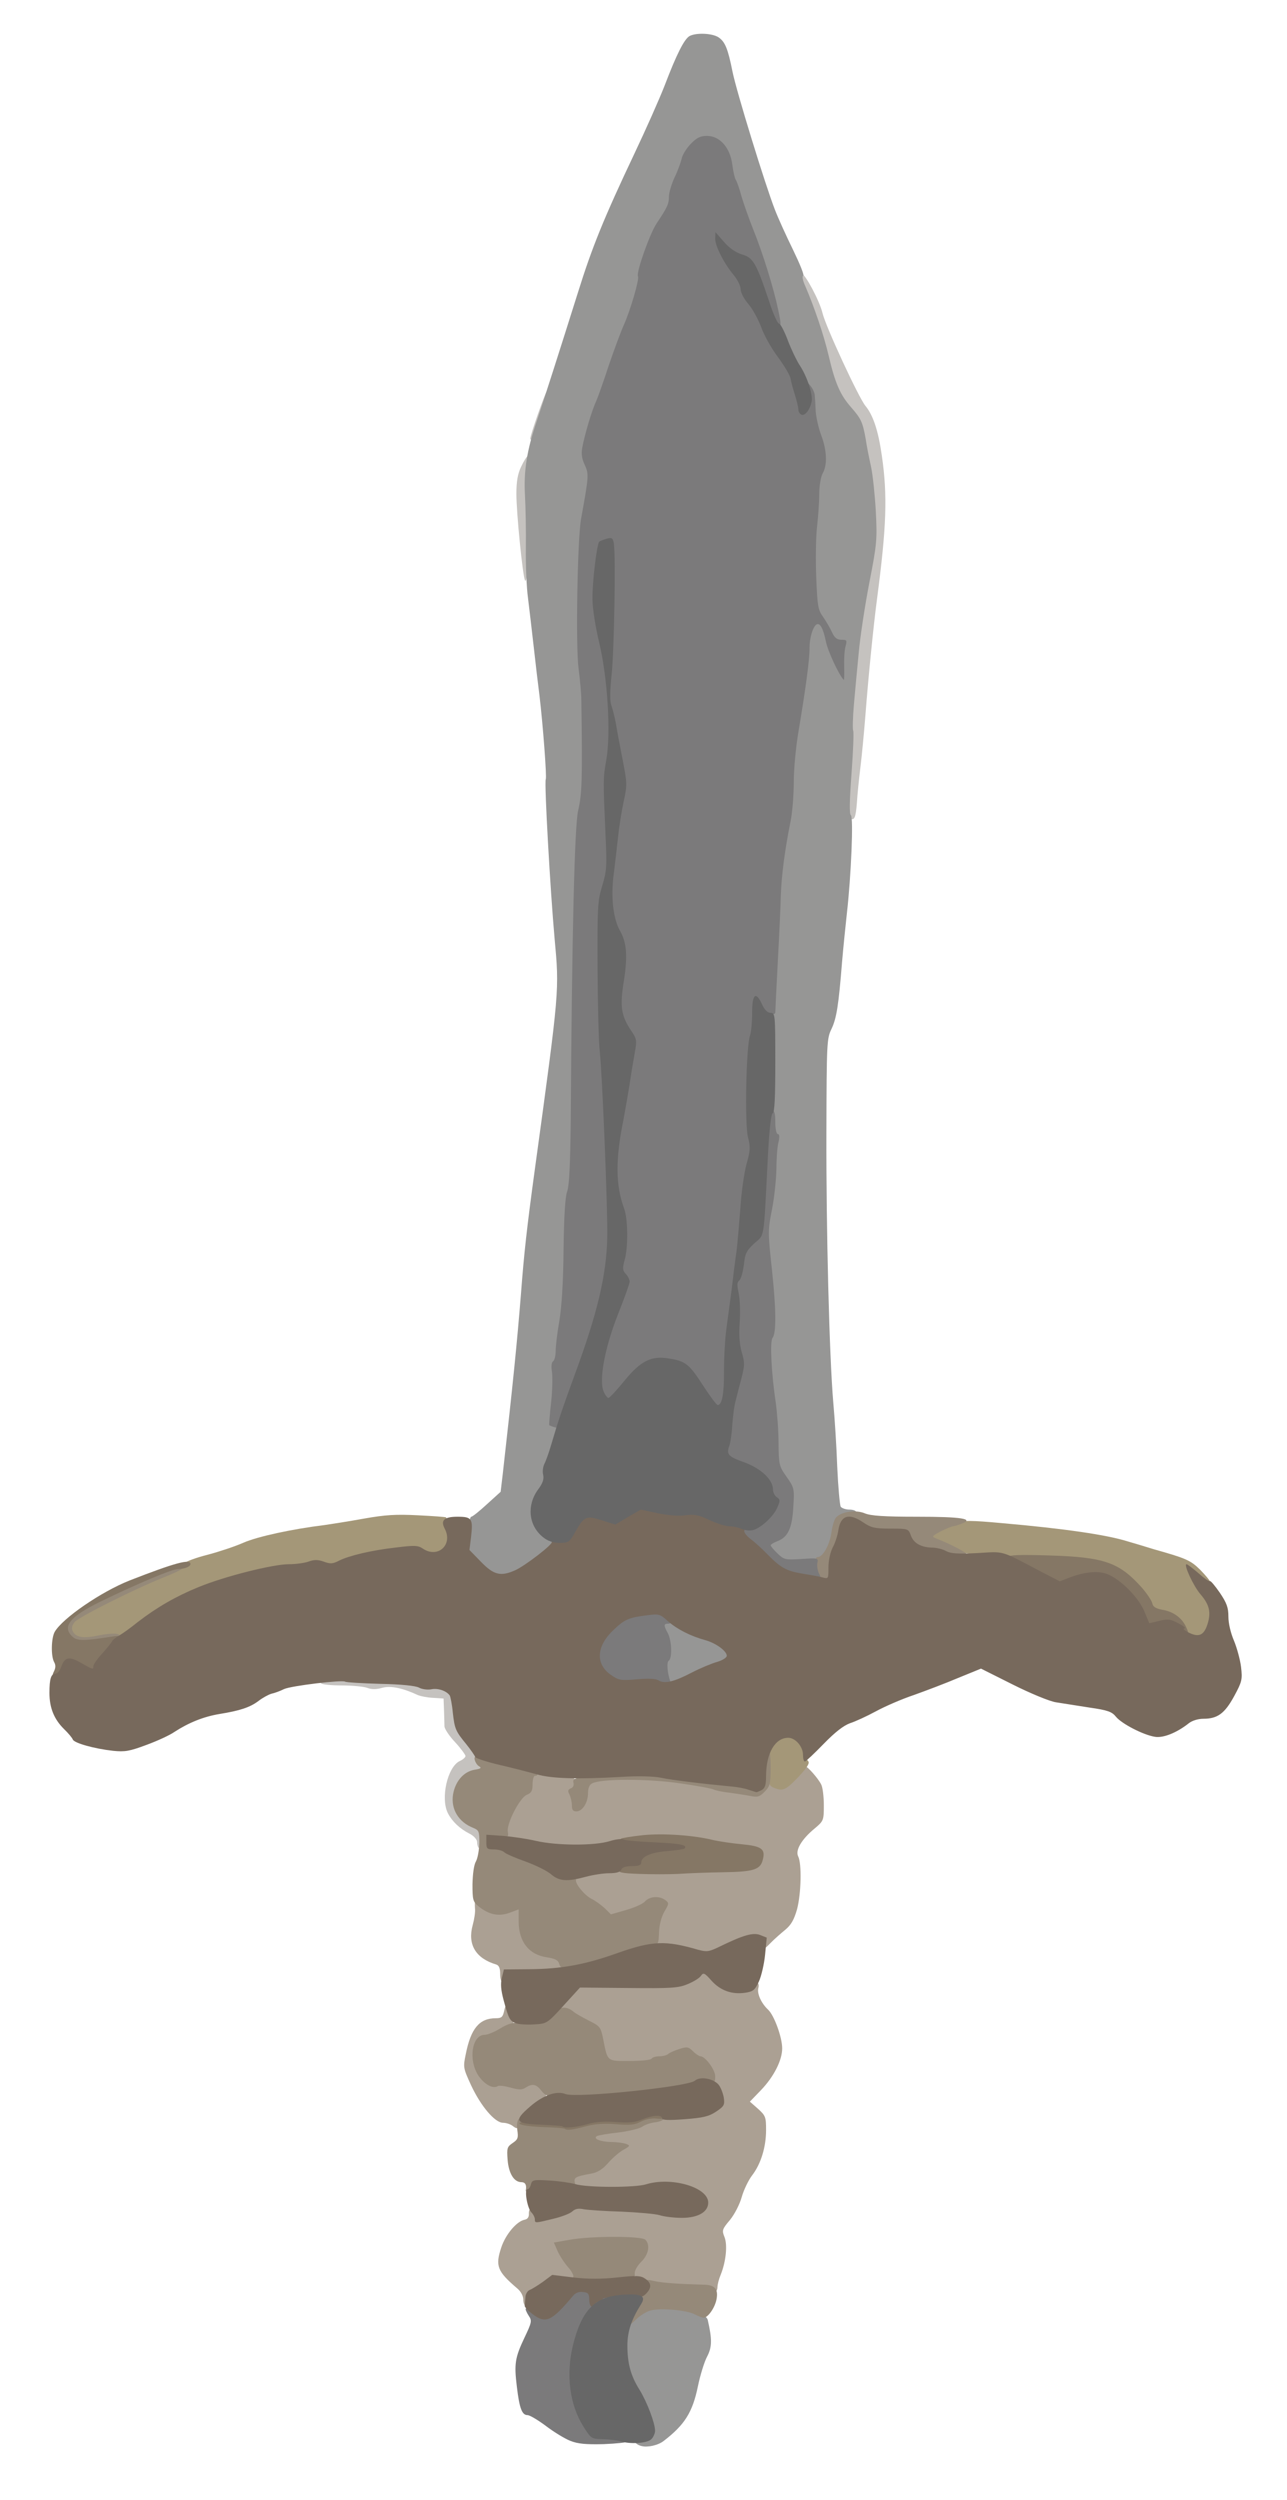 <svg width="17" height="33" viewBox="0 0 17 33" fill="none" xmlns="http://www.w3.org/2000/svg">
<g clip-path="url(#clip0_156_19)">
<path d="M6.323 24.391C6.311 24.382 6.302 24.347 6.302 24.316C6.302 24.282 6.259 24.234 6.204 24.206C6.073 24.14 5.972 24.043 5.917 23.936C5.816 23.739 5.911 23.322 6.073 23.246C6.116 23.227 6.149 23.196 6.149 23.18C6.149 23.165 6.088 23.08 6.012 22.998C5.935 22.917 5.874 22.823 5.871 22.791C5.871 22.76 5.868 22.666 5.865 22.578L5.859 22.421L5.722 22.412C5.645 22.409 5.557 22.39 5.523 22.377C5.322 22.283 5.16 22.248 5.047 22.28C4.971 22.302 4.906 22.302 4.851 22.28C4.809 22.264 4.656 22.248 4.516 22.248C4.375 22.248 4.253 22.236 4.241 22.22C4.219 22.18 4.479 22.142 4.583 22.17C4.629 22.18 4.809 22.189 4.983 22.189C5.16 22.189 5.364 22.205 5.444 22.223C5.52 22.239 5.633 22.255 5.691 22.252C5.816 22.248 5.954 22.299 5.975 22.355C5.984 22.377 6 22.477 6.012 22.581C6.039 22.797 6.048 22.823 6.195 22.998C6.253 23.074 6.302 23.162 6.302 23.193C6.302 23.227 6.323 23.262 6.348 23.271C6.43 23.306 6.396 23.375 6.29 23.397C6.158 23.422 6.061 23.525 6.027 23.679C5.987 23.855 6.088 24.021 6.28 24.096C6.354 24.125 6.363 24.147 6.363 24.272C6.363 24.416 6.357 24.429 6.323 24.391Z" fill="#C5C2BF"/>
<path d="M11.221 10.801C11.184 10.776 11.181 10.707 11.203 10.415C11.215 10.22 11.23 9.891 11.236 9.684C11.242 9.348 11.258 9.16 11.328 8.413C11.337 8.3 11.392 7.962 11.453 7.66C11.551 7.152 11.557 7.086 11.539 6.751C11.526 6.553 11.496 6.299 11.474 6.186C11.45 6.073 11.416 5.913 11.404 5.825C11.364 5.602 11.343 5.558 11.212 5.408C11.068 5.245 11.001 5.094 10.916 4.727C10.851 4.454 10.726 4.084 10.604 3.808C10.534 3.648 10.531 3.613 10.589 3.613C10.635 3.613 10.827 3.974 10.864 4.131C10.906 4.31 11.346 5.257 11.432 5.358C11.532 5.48 11.6 5.678 11.648 6.013C11.725 6.54 11.71 6.958 11.584 7.911C11.539 8.25 11.471 8.925 11.432 9.433C11.413 9.674 11.383 9.991 11.364 10.139C11.346 10.286 11.325 10.49 11.319 10.594C11.303 10.801 11.285 10.838 11.221 10.801V10.801Z" fill="#C5C2BF"/>
<path d="M6.934 7.66C6.903 7.588 6.821 6.772 6.821 6.518C6.821 6.355 6.839 6.255 6.882 6.164C6.958 6.001 7.022 5.951 6.989 6.079C6.949 6.233 6.943 6.634 6.98 6.785C7.016 6.939 6.974 7.748 6.934 7.66Z" fill="#C5C2BF"/>
<path d="M7.004 5.791C7.004 5.743 7.197 5.194 7.221 5.169C7.27 5.116 7.251 5.254 7.193 5.386C7.163 5.455 7.12 5.577 7.099 5.662C7.074 5.743 7.044 5.809 7.032 5.809C7.016 5.809 7.004 5.8 7.004 5.791Z" fill="#C5C2BF"/>
<path d="M6.912 30.355C6.912 30.308 6.882 30.249 6.833 30.208C6.567 29.982 6.54 29.91 6.622 29.665C6.68 29.492 6.824 29.323 6.928 29.301C6.967 29.295 6.989 29.267 6.986 29.22C6.983 29.125 7.059 29.132 7.083 29.226L7.102 29.301L7.288 29.257C7.392 29.232 7.496 29.191 7.523 29.166C7.563 29.129 7.658 29.129 8.103 29.151C8.396 29.166 8.687 29.195 8.745 29.213C8.803 29.229 8.922 29.245 9.01 29.245C9.135 29.245 9.187 29.229 9.254 29.169C9.361 29.072 9.334 29.009 9.138 28.906C9.025 28.846 8.974 28.837 8.79 28.852C8.311 28.887 7.758 28.906 7.658 28.887C7.575 28.868 7.554 28.852 7.554 28.79C7.554 28.711 7.578 28.699 7.774 28.661C7.853 28.649 7.932 28.595 8.042 28.485C8.125 28.398 8.195 28.322 8.195 28.316C8.195 28.31 8.131 28.303 8.051 28.303C7.883 28.303 7.813 28.269 7.838 28.2C7.856 28.153 8.012 28.115 8.195 28.115C8.256 28.115 8.357 28.087 8.424 28.052C8.503 28.012 8.659 27.98 8.925 27.955C9.242 27.924 9.331 27.905 9.425 27.842C9.529 27.776 9.541 27.755 9.523 27.682C9.511 27.635 9.483 27.576 9.459 27.547C9.435 27.522 9.416 27.463 9.416 27.422C9.416 27.343 9.276 27.174 9.215 27.174C9.196 27.174 9.157 27.146 9.129 27.114C9.083 27.064 9.062 27.058 8.98 27.086C8.925 27.105 8.87 27.133 8.854 27.146C8.836 27.162 8.787 27.174 8.742 27.174C8.696 27.174 8.647 27.19 8.638 27.205C8.629 27.224 8.485 27.237 8.317 27.237C7.981 27.237 8 27.249 7.938 26.954C7.905 26.788 7.899 26.779 7.746 26.703C7.658 26.66 7.569 26.606 7.548 26.587C7.529 26.565 7.487 26.547 7.456 26.547C7.361 26.547 7.395 26.434 7.523 26.314L7.642 26.205L8.293 26.208C8.894 26.211 8.955 26.208 9.09 26.145C9.169 26.11 9.233 26.064 9.233 26.048C9.233 25.979 9.355 26.016 9.419 26.104C9.456 26.158 9.526 26.214 9.575 26.236C9.697 26.286 9.911 26.277 9.945 26.217C9.981 26.145 10.036 26.161 10.018 26.239C9.996 26.314 10.055 26.443 10.146 26.528C10.226 26.603 10.332 26.892 10.332 27.039C10.332 27.196 10.222 27.413 10.051 27.591L9.905 27.742L10.012 27.836C10.113 27.927 10.119 27.946 10.119 28.118C10.119 28.341 10.051 28.564 9.935 28.715C9.887 28.777 9.825 28.906 9.798 29C9.771 29.097 9.703 29.229 9.642 29.304C9.538 29.427 9.535 29.442 9.569 29.527C9.612 29.631 9.59 29.853 9.52 30.026C9.496 30.082 9.477 30.158 9.477 30.189C9.477 30.249 9.444 30.267 9.404 30.227C9.383 30.205 9.322 30.198 8.912 30.18C8.796 30.173 8.619 30.142 8.525 30.11C8.314 30.041 8.293 29.969 8.439 29.825C8.537 29.728 8.555 29.659 8.494 29.596C8.445 29.546 7.825 29.546 7.569 29.596C7.377 29.631 7.377 29.631 7.41 29.712C7.429 29.756 7.48 29.838 7.529 29.888C7.575 29.941 7.615 30.01 7.615 30.041C7.615 30.092 7.596 30.098 7.462 30.085C7.334 30.073 7.294 30.082 7.209 30.145C7.157 30.189 7.08 30.236 7.044 30.252C6.995 30.27 6.974 30.305 6.974 30.358C6.974 30.402 6.961 30.437 6.943 30.437C6.928 30.437 6.912 30.399 6.912 30.355V30.355Z" fill="#ABA093"/>
<path d="M6.775 28.065C6.745 28.04 6.684 28.021 6.644 28.021C6.537 28.021 6.351 27.801 6.222 27.525C6.119 27.299 6.116 27.29 6.152 27.117C6.219 26.776 6.332 26.641 6.549 26.641C6.625 26.641 6.641 26.625 6.659 26.547C6.68 26.434 6.729 26.421 6.729 26.528C6.729 26.572 6.745 26.616 6.76 26.625C6.824 26.666 6.784 26.729 6.641 26.807C6.558 26.854 6.464 26.892 6.43 26.892C6.268 26.892 6.219 27.183 6.348 27.362C6.442 27.494 6.485 27.522 6.558 27.5C6.589 27.491 6.674 27.5 6.751 27.519C6.851 27.55 6.894 27.55 6.922 27.522C7.007 27.434 7.221 27.525 7.218 27.648C7.215 27.673 7.145 27.748 7.059 27.817C6.974 27.886 6.888 27.98 6.87 28.027C6.839 28.103 6.83 28.106 6.775 28.065V28.065Z" fill="#ABA093"/>
<path d="M6.607 26.06C6.607 25.982 6.592 25.944 6.555 25.932C6.28 25.85 6.174 25.665 6.244 25.411C6.265 25.335 6.28 25.238 6.274 25.191C6.271 25.141 6.271 25.103 6.277 25.103C6.283 25.103 6.351 25.138 6.433 25.179C6.555 25.245 6.595 25.251 6.677 25.223C6.729 25.207 6.8 25.185 6.83 25.175C6.876 25.16 6.882 25.182 6.882 25.32C6.882 25.599 7.016 25.772 7.254 25.806C7.377 25.825 7.404 25.841 7.419 25.907C7.432 25.95 7.429 25.994 7.416 26.007C7.404 26.02 7.236 26.029 7.041 26.029C6.696 26.029 6.683 26.032 6.674 26.101C6.659 26.211 6.607 26.18 6.607 26.06V26.06Z" fill="#ABA093"/>
<path d="M9.099 25.743C9.032 25.718 8.903 25.69 8.812 25.677L8.647 25.659L8.665 25.489C8.677 25.395 8.705 25.276 8.732 25.223C8.772 25.144 8.775 25.122 8.738 25.1C8.674 25.056 8.616 25.066 8.549 25.132C8.485 25.191 8.192 25.292 8.082 25.292C8.048 25.292 7.996 25.263 7.963 25.226C7.932 25.188 7.856 25.135 7.798 25.103C7.679 25.041 7.542 24.868 7.563 24.808C7.593 24.73 7.917 24.689 8.467 24.696C9.251 24.705 9.88 24.68 9.957 24.639C10.036 24.595 10.076 24.488 10.03 24.432C10.012 24.41 9.896 24.382 9.761 24.372C9.63 24.36 9.419 24.328 9.294 24.3C8.967 24.228 8.458 24.234 8.152 24.316C7.893 24.388 7.331 24.407 7.126 24.354C7.068 24.338 6.94 24.31 6.845 24.288C6.68 24.25 6.668 24.241 6.668 24.156C6.668 24.021 6.839 23.695 6.928 23.66C6.989 23.635 7.004 23.61 7.004 23.516V23.403L7.258 23.425C7.587 23.453 7.615 23.463 7.615 23.554C7.615 23.594 7.603 23.629 7.587 23.629C7.56 23.629 7.578 23.845 7.606 23.88C7.639 23.918 7.737 23.739 7.737 23.642C7.737 23.572 7.755 23.529 7.792 23.51C7.911 23.444 8.595 23.444 9.016 23.507C9.242 23.541 9.441 23.579 9.459 23.591C9.477 23.601 9.575 23.623 9.676 23.635C9.777 23.645 9.89 23.667 9.926 23.676C9.975 23.692 10.015 23.676 10.073 23.613C10.146 23.538 10.164 23.535 10.253 23.566C10.341 23.598 10.354 23.594 10.479 23.456C10.552 23.378 10.622 23.315 10.635 23.315C10.665 23.315 10.806 23.472 10.848 23.557C10.867 23.594 10.882 23.717 10.882 23.83C10.882 24.03 10.879 24.037 10.76 24.137C10.589 24.278 10.503 24.423 10.543 24.504C10.592 24.598 10.583 24.997 10.528 25.204C10.488 25.342 10.451 25.408 10.372 25.474C10.314 25.521 10.226 25.599 10.177 25.649C10.094 25.734 10.088 25.734 10.088 25.671C10.088 25.527 9.859 25.552 9.523 25.731C9.386 25.803 9.267 25.806 9.099 25.743V25.743Z" fill="#ABA093"/>
<path d="M8.473 32.288C8.43 32.278 8.39 32.25 8.384 32.228C8.375 32.197 8.39 32.191 8.445 32.203C8.5 32.219 8.537 32.206 8.577 32.162C8.629 32.103 8.629 32.093 8.58 31.93C8.549 31.836 8.485 31.692 8.433 31.607C8.305 31.403 8.256 31.221 8.256 30.951C8.256 30.738 8.262 30.713 8.351 30.609C8.409 30.543 8.491 30.487 8.571 30.465C8.818 30.396 9.322 30.503 9.349 30.625C9.407 30.879 9.407 30.98 9.34 31.108C9.303 31.177 9.248 31.356 9.218 31.503C9.148 31.842 9.044 32.008 8.769 32.219C8.696 32.278 8.555 32.31 8.473 32.288V32.288Z" fill="#969695"/>
<path d="M8.787 22.073C8.775 21.982 8.781 21.916 8.803 21.894C8.848 21.847 8.842 21.684 8.79 21.59C8.693 21.417 8.79 21.336 8.955 21.452C8.992 21.48 9.135 21.543 9.27 21.593C9.548 21.693 9.63 21.756 9.63 21.86C9.63 21.919 9.606 21.938 9.502 21.969C9.429 21.988 9.282 22.051 9.175 22.11C9.068 22.17 8.94 22.217 8.894 22.217C8.818 22.217 8.809 22.205 8.787 22.073V22.073Z" fill="#969695"/>
<path d="M6.326 20.652L6.18 20.501L6.186 20.259C6.189 20.121 6.207 20.021 6.225 20.021C6.241 20.021 6.335 19.946 6.433 19.855L6.613 19.692L6.641 19.456C6.775 18.267 6.83 17.725 6.882 17.072C6.922 16.545 6.958 16.216 7.065 15.434C7.392 13.05 7.389 13.081 7.325 12.382C7.27 11.77 7.187 10.324 7.209 10.286C7.224 10.261 7.172 9.568 7.126 9.182C7.108 9.044 7.074 8.755 7.05 8.539C7.025 8.322 6.992 8.034 6.974 7.892C6.955 7.754 6.943 7.456 6.946 7.234C6.949 7.011 6.943 6.694 6.934 6.531C6.916 6.217 6.961 5.935 7.09 5.558C7.166 5.336 7.413 4.564 7.633 3.864C7.822 3.259 7.975 2.882 8.384 2.019C8.534 1.703 8.711 1.304 8.778 1.132C8.94 0.708 9.038 0.517 9.108 0.476C9.196 0.429 9.407 0.438 9.49 0.492C9.578 0.551 9.615 0.642 9.676 0.947C9.728 1.207 10.11 2.446 10.235 2.766C10.277 2.876 10.387 3.118 10.476 3.299C10.564 3.481 10.626 3.632 10.61 3.638C10.592 3.645 10.604 3.707 10.638 3.779C10.757 4.056 10.882 4.423 10.946 4.696C11.032 5.063 11.099 5.213 11.242 5.376C11.374 5.527 11.395 5.571 11.435 5.794C11.447 5.881 11.48 6.045 11.505 6.158C11.529 6.27 11.557 6.54 11.569 6.754C11.587 7.118 11.584 7.177 11.483 7.692C11.425 7.993 11.361 8.41 11.343 8.617C11.322 8.824 11.294 9.135 11.279 9.304C11.264 9.477 11.261 9.63 11.27 9.646C11.279 9.662 11.27 9.916 11.248 10.208C11.221 10.572 11.218 10.747 11.239 10.76C11.276 10.785 11.242 11.572 11.187 12.052C11.169 12.216 11.139 12.507 11.123 12.696C11.077 13.273 11.05 13.442 10.983 13.583C10.922 13.709 10.919 13.759 10.916 14.945C10.912 16.238 10.955 17.91 11.007 18.515C11.025 18.713 11.05 19.096 11.059 19.362C11.071 19.629 11.093 19.867 11.105 19.889C11.12 19.908 11.169 19.927 11.221 19.927C11.27 19.927 11.309 19.943 11.309 19.958C11.309 19.977 11.276 19.99 11.236 19.99C11.111 19.99 11.035 20.084 11.016 20.256C11.004 20.354 10.97 20.451 10.928 20.504C10.861 20.592 10.839 20.598 10.592 20.611C10.335 20.623 10.326 20.623 10.238 20.535C10.125 20.426 10.125 20.357 10.238 20.313C10.369 20.263 10.43 20.143 10.448 19.895C10.464 19.685 10.457 19.673 10.351 19.51C10.241 19.346 10.238 19.337 10.244 19.061C10.247 18.907 10.235 18.675 10.216 18.547C10.158 18.176 10.134 17.677 10.174 17.627C10.222 17.568 10.219 17.332 10.161 16.752C10.11 16.247 10.11 16.219 10.164 15.936C10.198 15.776 10.219 15.547 10.216 15.425C10.213 15.306 10.222 15.161 10.238 15.105C10.256 15.042 10.256 15.001 10.238 15.001C10.201 15.001 10.204 13.464 10.241 12.664C10.259 12.319 10.277 11.924 10.284 11.786C10.293 11.513 10.341 11.161 10.412 10.813C10.436 10.694 10.454 10.452 10.454 10.28C10.457 10.107 10.482 9.812 10.516 9.621C10.61 9.075 10.671 8.601 10.653 8.57C10.622 8.52 10.705 8.256 10.766 8.212C10.812 8.178 10.818 8.156 10.796 8.109C10.717 7.958 10.754 6.387 10.839 6.211C10.9 6.092 10.891 6.001 10.809 5.74C10.766 5.615 10.732 5.448 10.735 5.37C10.735 5.232 10.674 5.078 10.534 4.862C10.439 4.714 10.274 4.278 10.238 4.078C10.192 3.833 10.055 3.397 9.92 3.064C9.865 2.926 9.795 2.728 9.764 2.625C9.737 2.521 9.7 2.421 9.688 2.405C9.676 2.387 9.654 2.299 9.642 2.205C9.618 2.004 9.474 1.825 9.34 1.825C9.236 1.825 9.062 1.998 9.035 2.126C9.022 2.176 8.983 2.289 8.94 2.374C8.9 2.462 8.867 2.575 8.867 2.625C8.867 2.725 8.842 2.772 8.705 2.979C8.61 3.118 8.47 3.51 8.47 3.635C8.47 3.745 8.357 4.125 8.271 4.319C8.232 4.407 8.143 4.645 8.073 4.852C8.006 5.059 7.929 5.273 7.905 5.329C7.859 5.427 7.761 5.743 7.725 5.913C7.713 5.966 7.725 6.041 7.755 6.11C7.807 6.223 7.804 6.28 7.737 6.688C7.661 7.13 7.621 8.467 7.676 8.805C7.703 8.99 7.713 9.185 7.719 9.699C7.722 10.327 7.713 10.543 7.667 10.735C7.621 10.939 7.578 12.633 7.569 14.876C7.566 15.428 7.554 15.676 7.523 15.754C7.496 15.83 7.48 16.071 7.477 16.523C7.471 16.953 7.453 17.279 7.419 17.464C7.395 17.621 7.371 17.797 7.371 17.86C7.371 17.922 7.361 17.982 7.352 17.991C7.34 18.001 7.328 18.145 7.325 18.308C7.319 18.471 7.306 18.647 7.294 18.7C7.279 18.779 7.285 18.797 7.325 18.797C7.389 18.797 7.374 18.91 7.276 19.196C7.242 19.296 7.215 19.425 7.218 19.481C7.218 19.547 7.19 19.623 7.142 19.689C6.983 19.902 7.019 20.137 7.233 20.281C7.291 20.319 7.34 20.366 7.337 20.382C7.337 20.419 7.01 20.667 6.858 20.749C6.796 20.78 6.687 20.805 6.61 20.805C6.491 20.805 6.461 20.79 6.326 20.652V20.652ZM11.142 8.507C11.151 8.488 11.126 8.476 11.084 8.476C11.022 8.476 10.992 8.451 10.958 8.376L10.916 8.272L10.931 8.398C10.943 8.467 10.98 8.586 11.016 8.661L11.08 8.799L11.102 8.667C11.114 8.595 11.132 8.523 11.142 8.507V8.507Z" fill="#969695"/>
<path d="M10.219 23.598C10.155 23.569 10.149 23.547 10.149 23.303C10.149 23.055 10.155 23.033 10.229 22.973C10.393 22.838 10.638 22.929 10.638 23.127C10.638 23.171 10.653 23.224 10.674 23.246C10.699 23.271 10.668 23.325 10.546 23.456C10.378 23.632 10.341 23.648 10.219 23.598Z" fill="#A49778"/>
<path d="M0.961 21.593C0.885 21.515 0.882 21.471 0.955 21.38C1.01 21.311 1.725 20.956 2.161 20.777C2.296 20.721 2.418 20.658 2.436 20.636C2.454 20.611 2.592 20.561 2.742 20.523C2.888 20.485 3.105 20.413 3.218 20.363C3.404 20.282 3.856 20.184 4.287 20.131C4.378 20.118 4.613 20.081 4.806 20.046C5.09 19.996 5.227 19.987 5.52 20.002C5.722 20.012 5.89 20.024 5.893 20.03C5.899 20.037 5.911 20.122 5.923 20.219C5.942 20.366 5.935 20.41 5.89 20.46C5.822 20.536 5.658 20.542 5.557 20.476C5.499 20.435 5.444 20.432 5.245 20.457C4.928 20.498 4.632 20.567 4.506 20.633C4.439 20.667 4.375 20.68 4.323 20.664C4.219 20.639 4.183 20.639 3.844 20.677C3.059 20.762 2.204 21.11 1.728 21.54C1.679 21.584 1.609 21.605 1.514 21.609C1.435 21.612 1.294 21.624 1.2 21.637C1.047 21.659 1.019 21.652 0.961 21.593V21.593Z" fill="#A49778"/>
<path d="M15.63 21.496C15.545 21.358 15.468 21.304 15.309 21.276C15.236 21.264 15.2 21.241 15.19 21.198C15.184 21.163 15.123 21.072 15.056 20.994C14.735 20.633 14.598 20.592 13.539 20.551C12.796 20.52 12.717 20.514 12.592 20.448C12.516 20.41 12.418 20.366 12.372 20.357C12.198 20.31 12.305 20.194 12.607 20.1C12.717 20.068 12.827 20.068 13.239 20.106C14.061 20.178 14.622 20.26 14.897 20.347C14.983 20.372 15.132 20.416 15.233 20.448C15.667 20.57 15.725 20.595 15.853 20.721C15.923 20.793 15.981 20.862 15.981 20.875C15.981 20.925 15.905 20.896 15.822 20.815C15.673 20.667 15.722 20.784 15.935 21.085C16.024 21.207 16.033 21.351 15.969 21.511C15.929 21.609 15.911 21.621 15.816 21.621C15.722 21.621 15.697 21.602 15.63 21.496V21.496Z" fill="#A49778"/>
<path d="M8.317 30.638C8.317 30.603 8.351 30.525 8.393 30.462C8.436 30.399 8.47 30.327 8.47 30.302C8.47 30.277 8.491 30.245 8.519 30.236C8.552 30.223 8.558 30.195 8.546 30.151C8.525 30.088 8.531 30.085 8.641 30.11C8.754 30.136 9.007 30.151 9.285 30.158C9.441 30.158 9.49 30.214 9.465 30.349C9.444 30.462 9.352 30.594 9.294 30.594C9.276 30.594 9.224 30.575 9.178 30.55C9.068 30.493 8.717 30.462 8.589 30.5C8.534 30.515 8.451 30.569 8.403 30.616C8.326 30.691 8.317 30.694 8.317 30.638V30.638Z" fill="#958979"/>
<path d="M7.621 30.101C7.584 30.095 7.563 30.073 7.572 30.054C7.581 30.038 7.551 29.979 7.502 29.925C7.453 29.869 7.392 29.775 7.364 29.712L7.316 29.602L7.526 29.565C7.81 29.514 8.476 29.514 8.525 29.565C8.592 29.634 8.567 29.762 8.47 29.856C8.415 29.913 8.381 29.973 8.384 30.013C8.393 30.07 8.372 30.079 8.195 30.095C7.969 30.12 7.722 30.12 7.621 30.101Z" fill="#958979"/>
<path d="M6.946 28.909C6.958 28.84 6.937 28.805 6.888 28.805C6.79 28.805 6.72 28.692 6.705 28.511C6.693 28.354 6.699 28.338 6.772 28.288C6.842 28.241 6.848 28.219 6.833 28.115C6.815 27.999 6.861 27.914 6.894 28.005C6.903 28.03 6.928 28.043 6.949 28.037C6.971 28.027 7.117 28.034 7.276 28.049C7.496 28.068 7.6 28.065 7.719 28.03C7.826 28.002 7.948 27.993 8.106 28.009C8.29 28.021 8.36 28.015 8.433 27.977C8.549 27.914 8.787 27.908 8.769 27.968C8.76 27.987 8.711 28.009 8.653 28.015C8.598 28.021 8.519 28.046 8.482 28.074C8.442 28.099 8.299 28.134 8.161 28.15C8.024 28.165 7.899 28.187 7.884 28.197C7.829 28.231 7.929 28.272 8.073 28.275C8.149 28.275 8.238 28.288 8.271 28.3C8.326 28.322 8.323 28.328 8.238 28.376C8.186 28.404 8.097 28.479 8.036 28.548C7.96 28.636 7.893 28.677 7.81 28.692C7.6 28.73 7.578 28.743 7.593 28.812C7.609 28.868 7.6 28.871 7.529 28.852C7.484 28.84 7.361 28.824 7.255 28.815C7.077 28.802 7.059 28.805 7.044 28.865C7.029 28.925 6.937 28.962 6.946 28.909V28.909Z" fill="#958979"/>
<path d="M7.484 27.685C7.471 27.676 7.407 27.667 7.337 27.67C7.236 27.676 7.2 27.66 7.151 27.598C7.084 27.51 7.032 27.5 6.943 27.557C6.897 27.588 6.855 27.588 6.745 27.557C6.665 27.535 6.589 27.525 6.574 27.538C6.51 27.576 6.4 27.516 6.32 27.4C6.183 27.193 6.232 26.86 6.403 26.86C6.439 26.86 6.531 26.823 6.607 26.776C6.72 26.707 6.784 26.691 6.964 26.691C7.169 26.688 7.19 26.681 7.285 26.587C7.389 26.484 7.481 26.474 7.581 26.559C7.603 26.578 7.691 26.628 7.777 26.672C7.929 26.747 7.935 26.757 7.969 26.923C8.027 27.218 8.015 27.205 8.317 27.205C8.467 27.205 8.598 27.193 8.607 27.174C8.616 27.158 8.665 27.143 8.711 27.143C8.757 27.143 8.806 27.13 8.824 27.114C8.839 27.099 8.903 27.07 8.968 27.049C9.074 27.014 9.093 27.017 9.154 27.077C9.19 27.114 9.236 27.143 9.251 27.143C9.316 27.143 9.447 27.322 9.447 27.406C9.447 27.491 9.441 27.494 9.349 27.475C9.285 27.463 9.236 27.472 9.206 27.5C9.175 27.529 9.022 27.557 8.79 27.579C8.589 27.598 8.369 27.629 8.302 27.645C8.146 27.682 7.511 27.714 7.484 27.685V27.685Z" fill="#958979"/>
<path d="M7.386 25.922C7.374 25.875 7.331 25.853 7.224 25.837C6.986 25.803 6.851 25.631 6.851 25.361V25.204L6.726 25.251C6.583 25.301 6.455 25.273 6.32 25.163C6.247 25.103 6.241 25.078 6.241 24.874C6.244 24.739 6.259 24.617 6.287 24.57C6.311 24.526 6.329 24.416 6.332 24.325C6.332 24.175 6.326 24.159 6.25 24.128C6.058 24.052 5.954 23.883 5.984 23.689C6.012 23.519 6.119 23.39 6.262 23.362C6.357 23.347 6.366 23.337 6.323 23.312C6.28 23.284 6.247 23.19 6.284 23.19C6.332 23.19 6.919 23.325 6.998 23.353C7.09 23.387 7.132 23.441 7.065 23.441C7.05 23.441 7.035 23.491 7.035 23.55C7.035 23.642 7.019 23.667 6.958 23.692C6.867 23.729 6.687 24.074 6.708 24.181C6.72 24.25 6.711 24.256 6.589 24.256C6.476 24.256 6.455 24.266 6.455 24.319C6.455 24.369 6.476 24.382 6.555 24.382C6.61 24.382 6.671 24.398 6.693 24.419C6.711 24.438 6.839 24.495 6.974 24.542C7.111 24.592 7.264 24.667 7.313 24.711C7.374 24.762 7.444 24.79 7.511 24.79C7.569 24.79 7.612 24.799 7.609 24.815C7.593 24.862 7.719 25.016 7.81 25.063C7.862 25.088 7.942 25.147 7.987 25.188L8.07 25.27L8.268 25.213C8.378 25.182 8.491 25.132 8.519 25.1C8.58 25.031 8.708 25.022 8.787 25.081C8.839 25.119 8.839 25.128 8.775 25.235C8.735 25.307 8.708 25.411 8.705 25.511C8.699 25.668 8.699 25.668 8.577 25.7C8.473 25.725 8.213 25.806 7.859 25.922C7.816 25.935 7.697 25.957 7.593 25.966C7.422 25.985 7.404 25.982 7.386 25.922V25.922Z" fill="#958979"/>
<path d="M7.554 23.83C7.554 23.786 7.538 23.723 7.523 23.689C7.496 23.642 7.502 23.623 7.538 23.607C7.569 23.598 7.584 23.566 7.575 23.535C7.563 23.488 7.587 23.475 7.688 23.459C7.948 23.419 8.607 23.403 8.76 23.434C8.842 23.453 9.056 23.482 9.233 23.5C9.41 23.519 9.624 23.544 9.706 23.554C10.061 23.598 10.073 23.594 10.082 23.472C10.109 23.052 10.18 22.951 10.18 23.331C10.18 23.544 10.171 23.579 10.1 23.651C10.033 23.72 10.006 23.726 9.911 23.707C9.85 23.695 9.722 23.676 9.63 23.663C9.538 23.654 9.447 23.632 9.429 23.623C9.41 23.61 9.212 23.573 8.986 23.541C8.564 23.478 7.935 23.478 7.822 23.541C7.786 23.557 7.767 23.604 7.767 23.67C7.767 23.795 7.694 23.911 7.612 23.911C7.569 23.911 7.554 23.889 7.554 23.83V23.83Z" fill="#958979"/>
<path d="M0.919 21.627C0.855 21.552 0.851 21.452 0.916 21.351C0.998 21.226 2.158 20.68 2.345 20.68C2.47 20.68 2.421 20.718 2.164 20.821C1.764 20.981 1.041 21.345 0.986 21.411C0.949 21.458 0.943 21.496 0.961 21.533C1.004 21.615 1.099 21.631 1.306 21.587C1.563 21.536 1.685 21.58 1.447 21.64C1.196 21.703 0.98 21.696 0.919 21.627V21.627Z" fill="#958979"/>
<path d="M10.79 20.808C10.745 20.721 10.751 20.554 10.8 20.554C10.87 20.554 10.961 20.388 10.983 20.225C10.995 20.14 11.022 20.049 11.047 20.027C11.12 19.952 11.309 19.927 11.425 19.977C11.505 20.009 11.676 20.021 12.116 20.021C12.705 20.021 12.87 20.049 12.705 20.112C12.656 20.131 12.604 20.147 12.589 20.147C12.574 20.147 12.5 20.178 12.43 20.212C12.302 20.282 12.302 20.282 12.378 20.313C12.577 20.391 12.775 20.498 12.775 20.523C12.775 20.57 12.555 20.558 12.47 20.507C12.427 20.482 12.351 20.463 12.296 20.46C12.14 20.46 12.039 20.404 12.003 20.303C11.969 20.209 11.966 20.209 11.731 20.209C11.523 20.209 11.474 20.197 11.37 20.128C11.215 20.021 11.135 20.046 11.111 20.203C11.099 20.266 11.065 20.376 11.032 20.448C11.001 20.52 10.974 20.642 10.974 20.724C10.974 20.856 10.967 20.868 10.897 20.868C10.854 20.868 10.809 20.843 10.79 20.808V20.808Z" fill="#958979"/>
<path d="M7.532 32.219C7.459 32.19 7.316 32.103 7.212 32.024C7.108 31.946 6.998 31.88 6.968 31.88C6.894 31.88 6.861 31.789 6.827 31.503C6.79 31.202 6.803 31.121 6.928 30.857C7.022 30.66 7.029 30.634 6.986 30.572C6.961 30.534 6.943 30.493 6.943 30.484C6.943 30.449 7.013 30.471 7.084 30.528C7.181 30.606 7.291 30.578 7.401 30.44C7.45 30.377 7.511 30.302 7.538 30.274C7.606 30.192 7.798 30.198 7.819 30.28C7.835 30.343 7.92 30.371 7.92 30.311C7.92 30.296 7.942 30.28 7.966 30.28C7.99 30.28 8.012 30.302 8.012 30.327C8.012 30.352 7.99 30.374 7.966 30.374C7.942 30.374 7.92 30.39 7.92 30.405C7.92 30.424 7.902 30.437 7.884 30.437C7.771 30.437 7.59 30.895 7.563 31.237C7.542 31.529 7.593 31.767 7.728 31.983C7.832 32.156 7.844 32.162 7.966 32.162C8.131 32.162 8.287 32.194 8.287 32.228C8.287 32.241 8.146 32.256 7.975 32.263C7.743 32.269 7.633 32.26 7.532 32.219V32.219Z" fill="#7B7A7B"/>
<path d="M8.671 22.214C8.638 22.192 8.534 22.186 8.39 22.201C8.189 22.22 8.152 22.214 8.055 22.154C7.816 22.001 7.832 21.7 8.091 21.467C8.229 21.342 8.296 21.314 8.546 21.289C8.714 21.27 8.754 21.276 8.806 21.323C8.879 21.392 8.885 21.433 8.821 21.433C8.766 21.433 8.766 21.458 8.821 21.558C8.873 21.652 8.882 21.891 8.833 21.922C8.803 21.941 8.815 22.092 8.858 22.205C8.876 22.258 8.76 22.264 8.671 22.214V22.214Z" fill="#7B7A7B"/>
<path d="M10.623 20.815C10.393 20.783 10.296 20.733 10.137 20.576C10.045 20.485 9.929 20.382 9.877 20.341C9.764 20.253 9.755 20.178 9.856 20.178C9.951 20.178 10.116 20.059 10.204 19.927C10.265 19.836 10.268 19.817 10.226 19.795C10.201 19.779 10.18 19.732 10.18 19.692C10.18 19.563 10.021 19.416 9.801 19.334C9.584 19.256 9.548 19.205 9.6 19.064C9.618 19.017 9.633 18.907 9.633 18.816C9.636 18.729 9.664 18.55 9.697 18.421C9.801 18.032 9.804 18.004 9.758 17.856C9.731 17.762 9.725 17.649 9.737 17.517C9.761 17.282 9.728 16.959 9.688 17.056C9.676 17.091 9.664 17.198 9.661 17.292C9.661 17.386 9.645 17.521 9.63 17.59C9.612 17.659 9.6 17.875 9.6 18.07C9.597 18.678 9.52 18.725 9.242 18.305C9.071 18.041 9.056 18.026 8.903 17.985C8.644 17.913 8.516 17.969 8.284 18.252C8.177 18.383 8.07 18.484 8.039 18.484C7.844 18.484 7.887 17.947 8.137 17.31C8.284 16.931 8.29 16.909 8.241 16.852C8.201 16.808 8.192 16.765 8.207 16.689C8.259 16.435 8.262 16.125 8.216 15.996C8.097 15.66 8.094 15.303 8.204 14.75C8.229 14.622 8.265 14.409 8.287 14.28C8.305 14.151 8.332 13.979 8.348 13.897C8.375 13.759 8.369 13.734 8.29 13.602C8.168 13.408 8.152 13.279 8.207 12.928C8.256 12.598 8.25 12.514 8.149 12.288C8.058 12.09 8.033 11.82 8.073 11.519C8.088 11.39 8.116 11.165 8.134 11.017C8.149 10.87 8.183 10.659 8.207 10.55C8.247 10.365 8.247 10.324 8.189 10.032C8.155 9.856 8.116 9.659 8.106 9.59C8.091 9.489 8.082 9.533 8.064 9.794C8.055 9.976 8.03 10.173 8.012 10.236C7.99 10.314 7.99 10.418 8.012 10.565C8.064 10.948 8.051 11.516 7.981 11.739C7.926 11.921 7.92 12.002 7.932 12.849C7.939 13.351 7.96 14.051 7.978 14.405C8.061 16.04 8.07 16.372 8.042 16.601C7.975 17.119 7.884 17.474 7.63 18.154C7.542 18.396 7.45 18.653 7.432 18.729C7.401 18.848 7.389 18.86 7.331 18.841C7.294 18.832 7.261 18.816 7.255 18.813C7.251 18.81 7.261 18.678 7.279 18.518C7.297 18.361 7.3 18.176 7.291 18.11C7.279 18.035 7.285 17.982 7.306 17.969C7.325 17.957 7.34 17.894 7.34 17.831C7.34 17.768 7.361 17.59 7.389 17.433C7.419 17.251 7.441 16.915 7.444 16.492C7.45 16.052 7.465 15.795 7.493 15.723C7.52 15.645 7.532 15.372 7.539 14.797C7.554 12.338 7.59 10.904 7.636 10.703C7.688 10.477 7.694 10.302 7.679 9.245C7.679 9.16 7.661 8.968 7.642 8.821C7.603 8.532 7.627 7.108 7.676 6.845C7.777 6.289 7.78 6.258 7.725 6.139C7.685 6.057 7.676 5.988 7.691 5.91C7.719 5.753 7.816 5.42 7.874 5.298C7.899 5.241 7.975 5.028 8.042 4.821C8.113 4.614 8.201 4.376 8.241 4.288C8.329 4.09 8.448 3.682 8.427 3.648C8.4 3.601 8.583 3.083 8.674 2.948C8.812 2.741 8.836 2.694 8.836 2.594C8.836 2.543 8.87 2.43 8.91 2.343C8.952 2.258 8.992 2.145 9.004 2.095C9.013 2.045 9.068 1.957 9.126 1.897C9.206 1.816 9.251 1.794 9.34 1.794C9.508 1.794 9.645 1.95 9.673 2.173C9.685 2.267 9.706 2.355 9.719 2.374C9.731 2.39 9.768 2.49 9.795 2.594C9.826 2.697 9.896 2.895 9.951 3.033C10.073 3.334 10.219 3.801 10.28 4.093C10.32 4.285 10.32 4.303 10.274 4.303C10.241 4.303 10.198 4.216 10.128 4.005C9.96 3.503 9.917 3.431 9.771 3.39C9.7 3.368 9.609 3.312 9.563 3.259C9.514 3.205 9.477 3.171 9.477 3.187C9.477 3.227 9.639 3.5 9.728 3.607C9.774 3.663 9.813 3.745 9.813 3.786C9.813 3.83 9.859 3.917 9.914 3.98C9.972 4.046 10.045 4.184 10.085 4.288C10.122 4.391 10.219 4.567 10.305 4.68C10.387 4.793 10.464 4.918 10.473 4.962C10.479 5.006 10.507 5.103 10.531 5.182C10.555 5.26 10.577 5.348 10.577 5.379C10.577 5.408 10.589 5.433 10.601 5.433C10.653 5.433 10.699 5.267 10.684 5.154C10.665 5.047 10.668 5.044 10.711 5.1C10.739 5.135 10.763 5.191 10.763 5.226C10.766 5.263 10.772 5.354 10.775 5.433C10.781 5.511 10.812 5.652 10.848 5.747C10.922 5.944 10.931 6.136 10.867 6.248C10.842 6.292 10.821 6.415 10.821 6.531C10.821 6.644 10.806 6.829 10.793 6.948C10.778 7.064 10.772 7.359 10.781 7.601C10.796 7.999 10.806 8.052 10.87 8.14C10.909 8.197 10.964 8.288 10.989 8.344C11.023 8.419 11.056 8.445 11.114 8.445C11.187 8.445 11.19 8.451 11.169 8.532C11.154 8.579 11.148 8.702 11.151 8.802C11.154 8.906 11.151 8.984 11.145 8.975C11.077 8.903 10.934 8.592 10.909 8.467C10.873 8.291 10.83 8.216 10.784 8.244C10.736 8.275 10.693 8.423 10.693 8.554C10.696 8.696 10.641 9.097 10.549 9.646C10.513 9.853 10.485 10.154 10.485 10.321C10.485 10.49 10.467 10.725 10.442 10.845C10.369 11.205 10.323 11.55 10.314 11.817C10.311 11.955 10.293 12.35 10.274 12.695C10.256 13.041 10.241 13.342 10.241 13.364C10.241 13.383 10.207 13.401 10.165 13.401C10.11 13.401 10.073 13.37 10.03 13.285L9.969 13.166L9.966 13.392C9.966 13.514 9.954 13.652 9.935 13.696C9.899 13.797 9.887 14.863 9.92 15.086C9.939 15.212 9.929 15.293 9.877 15.466C9.835 15.613 9.813 15.77 9.813 15.94C9.813 16.078 9.801 16.259 9.786 16.341C9.74 16.573 9.719 16.89 9.749 16.871C9.761 16.862 9.783 16.774 9.792 16.677C9.807 16.517 9.822 16.485 9.932 16.385C10.073 16.256 10.052 16.379 10.116 15.252C10.131 14.951 10.146 14.694 10.146 14.681C10.149 14.666 10.171 14.656 10.195 14.656C10.229 14.656 10.241 14.694 10.241 14.813C10.241 14.904 10.256 14.97 10.274 14.97C10.296 14.97 10.299 15.005 10.284 15.074C10.268 15.127 10.256 15.287 10.256 15.425C10.253 15.563 10.229 15.805 10.198 15.961C10.143 16.238 10.143 16.266 10.195 16.746C10.253 17.282 10.256 17.596 10.204 17.662C10.168 17.706 10.189 18.132 10.247 18.515C10.265 18.644 10.284 18.885 10.284 19.049C10.287 19.334 10.29 19.353 10.39 19.494C10.491 19.638 10.494 19.648 10.479 19.892C10.464 20.172 10.409 20.291 10.268 20.344C10.219 20.363 10.18 20.388 10.18 20.398C10.18 20.41 10.219 20.457 10.268 20.504C10.357 20.589 10.369 20.592 10.586 20.579C10.806 20.564 10.812 20.567 10.796 20.633C10.79 20.674 10.8 20.733 10.818 20.771C10.858 20.843 10.842 20.846 10.623 20.815V20.815ZM8.079 7.943C8.079 7.554 8.076 7.212 8.076 7.183C8.073 7.139 8.058 7.133 8.006 7.155C7.92 7.187 7.899 7.284 7.871 7.714C7.853 7.996 7.859 8.074 7.935 8.413C8.055 8.931 8.082 8.843 8.079 7.943V7.943Z" fill="#7B7A7B"/>
<path d="M7.459 28.099C7.45 28.093 7.316 28.081 7.157 28.078C6.98 28.068 6.867 28.052 6.861 28.03C6.848 27.993 7.227 27.999 7.453 28.037C7.508 28.046 7.636 28.034 7.74 28.005C7.871 27.971 7.984 27.962 8.131 27.977C8.284 27.993 8.363 27.983 8.451 27.946C8.595 27.883 8.775 27.88 8.775 27.936C8.775 27.965 8.742 27.974 8.671 27.965C8.613 27.958 8.528 27.974 8.467 28.005C8.387 28.049 8.32 28.056 8.137 28.04C7.975 28.027 7.853 28.037 7.737 28.068C7.563 28.115 7.484 28.125 7.459 28.099V28.099Z" fill="#857765"/>
<path d="M8.445 24.736C8.198 24.727 8.161 24.717 8.171 24.67C8.177 24.633 8.216 24.614 8.311 24.608C8.397 24.601 8.439 24.582 8.439 24.554C8.439 24.476 8.571 24.413 8.735 24.413C8.824 24.413 8.897 24.401 8.897 24.382C8.897 24.363 8.772 24.35 8.586 24.35C8.299 24.35 8.152 24.319 8.201 24.272C8.21 24.262 8.342 24.241 8.488 24.225C8.76 24.197 9.169 24.225 9.429 24.291C9.499 24.306 9.664 24.332 9.795 24.344C10.061 24.369 10.113 24.407 10.076 24.548C10.045 24.68 9.954 24.708 9.554 24.714C9.352 24.717 9.084 24.727 8.958 24.736C8.833 24.742 8.601 24.742 8.445 24.736Z" fill="#857765"/>
<path d="M0.714 22.06C0.735 22.016 0.738 21.979 0.714 21.938C0.671 21.856 0.677 21.621 0.723 21.54C0.827 21.361 1.334 21.012 1.713 20.862C2.308 20.63 2.516 20.573 2.516 20.645C2.516 20.68 2.439 20.711 2.351 20.711C2.274 20.711 1.792 20.915 1.322 21.144C0.919 21.342 0.815 21.474 0.958 21.605C1.019 21.662 1.108 21.662 1.487 21.602C1.56 21.59 1.6 21.596 1.6 21.618C1.6 21.637 1.578 21.652 1.554 21.652C1.529 21.652 1.508 21.668 1.508 21.684C1.508 21.703 1.453 21.778 1.386 21.853C1.319 21.928 1.264 22.004 1.264 22.026C1.264 22.079 1.184 22.067 1.074 21.997C0.934 21.91 0.879 21.919 0.839 22.029C0.818 22.092 0.787 22.123 0.745 22.123C0.69 22.123 0.687 22.114 0.714 22.06V22.06Z" fill="#857765"/>
<path d="M15.529 21.474C15.477 21.417 15.438 21.401 15.383 21.414C15.343 21.423 15.276 21.442 15.233 21.452C15.163 21.47 15.151 21.455 15.084 21.301C15.004 21.113 14.787 20.89 14.61 20.815C14.494 20.765 14.378 20.777 14.14 20.862L13.993 20.915L13.743 20.787C13.606 20.714 13.456 20.642 13.41 20.62C13.361 20.601 13.325 20.57 13.325 20.551C13.325 20.526 13.465 20.52 13.853 20.532C14.592 20.554 14.784 20.623 15.087 20.962C15.154 21.041 15.215 21.132 15.221 21.166C15.23 21.21 15.267 21.232 15.346 21.248C15.49 21.27 15.603 21.348 15.661 21.464C15.703 21.552 15.703 21.558 15.655 21.555C15.624 21.552 15.569 21.517 15.529 21.474V21.474Z" fill="#857765"/>
<path d="M7.035 30.547C6.977 30.503 6.928 30.453 6.931 30.437C6.934 30.418 6.937 30.371 6.94 30.327C6.94 30.283 6.968 30.239 6.998 30.227C7.026 30.217 7.105 30.167 7.172 30.12L7.294 30.029L7.575 30.063C7.764 30.085 7.951 30.085 8.152 30.063C8.406 30.035 8.464 30.038 8.522 30.079C8.607 30.136 8.61 30.198 8.534 30.277C8.485 30.327 8.448 30.333 8.293 30.314C8.177 30.302 8.113 30.302 8.125 30.321C8.134 30.34 8.103 30.346 8.048 30.336C7.99 30.327 7.957 30.336 7.96 30.355C7.963 30.374 7.942 30.387 7.914 30.387C7.884 30.383 7.865 30.396 7.868 30.418C7.871 30.437 7.853 30.453 7.829 30.453C7.801 30.453 7.786 30.421 7.783 30.358C7.783 30.28 7.771 30.261 7.7 30.255C7.648 30.248 7.6 30.267 7.572 30.302C7.285 30.644 7.209 30.678 7.035 30.547V30.547Z" fill="#77695C"/>
<path d="M7.065 29.295C7.065 29.27 7.044 29.229 7.019 29.204C6.964 29.147 6.922 28.899 6.968 28.899C6.983 28.899 7.004 28.871 7.013 28.834C7.029 28.774 7.047 28.771 7.255 28.783C7.377 28.79 7.532 28.812 7.6 28.831C7.755 28.878 8.39 28.878 8.531 28.834C8.867 28.73 9.355 28.871 9.355 29.075C9.355 29.198 9.221 29.276 9.007 29.276C8.903 29.276 8.772 29.26 8.714 29.241C8.656 29.223 8.43 29.204 8.21 29.194C7.993 29.188 7.768 29.172 7.713 29.163C7.642 29.147 7.596 29.157 7.56 29.191C7.529 29.22 7.416 29.263 7.309 29.288C7.065 29.348 7.065 29.348 7.065 29.295Z" fill="#77695C"/>
<path d="M7.429 28.068C7.419 28.062 7.291 28.052 7.142 28.046C6.803 28.034 6.781 27.996 7.004 27.805C7.175 27.657 7.352 27.594 7.471 27.642C7.615 27.698 9.09 27.544 9.178 27.466C9.245 27.406 9.416 27.434 9.49 27.516C9.517 27.547 9.548 27.623 9.56 27.685C9.575 27.786 9.566 27.802 9.459 27.874C9.361 27.939 9.285 27.955 9.044 27.974C8.833 27.99 8.745 27.987 8.745 27.962C8.745 27.911 8.616 27.921 8.482 27.977C8.393 28.015 8.311 28.024 8.149 28.012C8.006 27.999 7.877 28.005 7.767 28.037C7.6 28.084 7.453 28.096 7.429 28.068V28.068Z" fill="#77695C"/>
<path d="M6.824 26.71C6.735 26.681 6.72 26.653 6.653 26.405C6.616 26.267 6.61 26.186 6.629 26.107L6.656 25.997L6.992 25.994C7.419 25.991 7.734 25.932 8.164 25.778C8.619 25.618 8.793 25.612 9.221 25.737C9.337 25.768 9.364 25.765 9.511 25.693C9.813 25.546 9.948 25.505 10.042 25.543L10.128 25.577L10.106 25.803C10.094 25.925 10.057 26.085 10.024 26.157C9.972 26.27 9.948 26.289 9.841 26.305C9.664 26.33 9.514 26.274 9.398 26.145C9.306 26.041 9.291 26.035 9.258 26.082C9.236 26.114 9.157 26.161 9.08 26.192C8.961 26.242 8.864 26.248 8.302 26.242L7.661 26.236L7.444 26.474C7.23 26.71 7.221 26.713 7.062 26.722C6.971 26.729 6.864 26.722 6.824 26.71V26.71Z" fill="#77695C"/>
<path d="M7.282 24.743C7.233 24.699 7.08 24.623 6.943 24.573C6.809 24.526 6.68 24.47 6.662 24.451C6.641 24.429 6.58 24.413 6.525 24.413C6.433 24.413 6.424 24.404 6.424 24.316V24.219L6.647 24.234C6.766 24.244 6.961 24.272 7.08 24.3C7.352 24.363 7.853 24.366 8.054 24.303C8.134 24.278 8.216 24.269 8.238 24.282C8.256 24.294 8.439 24.31 8.644 24.319C8.992 24.335 9.087 24.354 9.041 24.401C9.032 24.41 8.928 24.426 8.815 24.435C8.598 24.451 8.47 24.507 8.47 24.586C8.47 24.62 8.436 24.633 8.348 24.633C8.265 24.633 8.216 24.649 8.207 24.68C8.195 24.711 8.143 24.727 8.045 24.727C7.969 24.727 7.829 24.749 7.737 24.774C7.493 24.84 7.389 24.834 7.282 24.743Z" fill="#77695C"/>
<path d="M9.89 23.626C9.841 23.607 9.737 23.588 9.661 23.582C9.313 23.55 8.867 23.497 8.729 23.466C8.632 23.447 8.427 23.441 8.195 23.456C7.636 23.488 7.282 23.478 7.093 23.422C7.001 23.397 6.784 23.34 6.607 23.299C6.433 23.259 6.284 23.209 6.277 23.193C6.271 23.174 6.219 23.099 6.161 23.026C6.018 22.851 6.006 22.826 5.981 22.606C5.972 22.503 5.951 22.402 5.942 22.383C5.902 22.321 5.786 22.28 5.697 22.299C5.648 22.308 5.575 22.299 5.535 22.277C5.49 22.252 5.3 22.233 5.022 22.227C4.781 22.22 4.574 22.208 4.558 22.198C4.516 22.173 3.85 22.252 3.752 22.296C3.703 22.321 3.627 22.349 3.584 22.358C3.542 22.371 3.468 22.412 3.416 22.452C3.303 22.537 3.172 22.581 2.9 22.625C2.69 22.66 2.494 22.738 2.302 22.863C2.244 22.904 2.079 22.98 1.935 23.033C1.709 23.117 1.651 23.127 1.493 23.111C1.242 23.083 0.977 23.008 0.961 22.961C0.955 22.942 0.903 22.879 0.845 22.823C0.714 22.694 0.653 22.543 0.653 22.346C0.653 22.161 0.674 22.092 0.735 22.092C0.76 22.092 0.793 22.051 0.809 22.001C0.855 21.872 0.916 21.86 1.071 21.951C1.23 22.041 1.233 22.041 1.233 21.994C1.233 21.972 1.285 21.897 1.352 21.825C1.416 21.753 1.474 21.681 1.48 21.665C1.487 21.649 1.529 21.615 1.572 21.59C1.618 21.565 1.728 21.486 1.816 21.414C2.073 21.216 2.323 21.072 2.622 20.95C2.967 20.808 3.606 20.648 3.813 20.648C3.902 20.648 4.018 20.633 4.073 20.614C4.149 20.586 4.198 20.586 4.277 20.614C4.363 20.645 4.393 20.645 4.479 20.601C4.607 20.536 4.906 20.463 5.242 20.426C5.471 20.398 5.52 20.398 5.584 20.441C5.783 20.576 5.987 20.391 5.874 20.178C5.816 20.068 5.868 20.021 6.042 20.021C6.235 20.021 6.25 20.046 6.222 20.291L6.201 20.46L6.354 20.617C6.522 20.79 6.613 20.812 6.8 20.73C6.931 20.674 7.313 20.379 7.288 20.354C7.276 20.344 7.316 20.335 7.374 20.335C7.468 20.335 7.493 20.316 7.584 20.172C7.706 19.98 7.764 19.961 7.972 20.034C8.113 20.084 8.113 20.084 8.277 19.986L8.445 19.889L8.677 19.936C8.809 19.961 8.983 19.977 9.071 19.968C9.196 19.955 9.261 19.968 9.401 20.034C9.499 20.078 9.618 20.115 9.673 20.115C9.783 20.115 9.859 20.156 9.832 20.203C9.822 20.222 9.856 20.269 9.908 20.31C9.963 20.351 10.061 20.438 10.131 20.511C10.308 20.692 10.384 20.736 10.592 20.771C10.693 20.787 10.812 20.808 10.861 20.821C10.943 20.843 10.943 20.843 10.943 20.689C10.943 20.601 10.967 20.492 10.998 20.429C11.032 20.369 11.065 20.263 11.074 20.197C11.105 19.999 11.218 19.968 11.407 20.099C11.505 20.165 11.554 20.178 11.758 20.178C11.996 20.178 11.999 20.178 12.033 20.272C12.07 20.372 12.171 20.429 12.326 20.429C12.381 20.432 12.458 20.451 12.5 20.476C12.558 20.507 12.656 20.514 12.909 20.501C13.276 20.479 13.206 20.46 13.746 20.743L13.999 20.874L14.128 20.824C14.332 20.746 14.519 20.73 14.638 20.783C14.812 20.859 15.032 21.081 15.111 21.26L15.181 21.427L15.316 21.395C15.429 21.367 15.465 21.373 15.569 21.43C15.636 21.464 15.67 21.496 15.645 21.496C15.621 21.496 15.639 21.517 15.688 21.543C15.829 21.618 15.899 21.593 15.948 21.445C15.999 21.288 15.978 21.185 15.859 21.047C15.764 20.937 15.63 20.648 15.673 20.648C15.685 20.648 15.755 20.702 15.829 20.765C15.902 20.831 15.969 20.878 15.981 20.871C15.99 20.862 16.048 20.931 16.113 21.025C16.204 21.16 16.226 21.22 16.226 21.339C16.226 21.43 16.256 21.555 16.299 21.656C16.338 21.75 16.381 21.907 16.393 22.004C16.412 22.17 16.406 22.198 16.302 22.39C16.177 22.619 16.082 22.688 15.896 22.688C15.825 22.688 15.746 22.713 15.703 22.747C15.545 22.873 15.364 22.945 15.255 22.926C15.099 22.901 14.818 22.754 14.742 22.663C14.687 22.594 14.632 22.575 14.39 22.54C14.232 22.515 14.036 22.484 13.951 22.471C13.865 22.459 13.609 22.352 13.377 22.236L12.958 22.026L12.659 22.148C12.497 22.217 12.232 22.317 12.073 22.374C11.914 22.427 11.688 22.525 11.569 22.59C11.453 22.653 11.297 22.725 11.227 22.747C11.142 22.779 11.035 22.86 10.879 23.02C10.754 23.149 10.644 23.252 10.632 23.252C10.616 23.252 10.607 23.212 10.607 23.165C10.607 23.055 10.506 22.939 10.412 22.939C10.238 22.939 10.119 23.143 10.119 23.447C10.119 23.56 10.106 23.604 10.061 23.629C10.027 23.645 9.996 23.66 9.99 23.657C9.984 23.657 9.942 23.641 9.89 23.626V23.626ZM9.142 22.076C9.251 22.02 9.401 21.957 9.471 21.938C9.545 21.916 9.6 21.881 9.6 21.856C9.6 21.794 9.456 21.69 9.322 21.652C9.117 21.596 8.943 21.505 8.824 21.401C8.717 21.304 8.705 21.301 8.54 21.323C8.311 21.351 8.25 21.376 8.109 21.511C7.877 21.725 7.862 21.963 8.067 22.107C8.171 22.18 8.198 22.186 8.412 22.167C8.561 22.154 8.665 22.157 8.702 22.183C8.781 22.23 8.909 22.198 9.142 22.076V22.076Z" fill="#77695C"/>
<path d="M8.195 32.225C8.152 32.212 8.048 32.2 7.963 32.197C7.81 32.194 7.807 32.19 7.706 32.03C7.523 31.742 7.474 31.34 7.569 30.954C7.685 30.493 7.853 30.321 8.21 30.292C8.47 30.273 8.537 30.305 8.47 30.412C8.338 30.622 8.29 30.772 8.287 30.954C8.287 31.193 8.329 31.356 8.445 31.541C8.546 31.704 8.653 31.986 8.653 32.087C8.653 32.121 8.629 32.175 8.601 32.2C8.543 32.253 8.323 32.266 8.195 32.225Z" fill="#676767"/>
<path d="M7.169 20.288C6.98 20.134 6.955 19.867 7.111 19.657C7.169 19.579 7.187 19.525 7.175 19.469C7.163 19.428 7.172 19.362 7.19 19.325C7.209 19.29 7.251 19.174 7.282 19.067C7.371 18.763 7.429 18.59 7.6 18.123C7.893 17.329 8.012 16.821 8.021 16.338C8.03 15.987 7.954 14.158 7.923 13.888C7.908 13.769 7.896 13.273 7.893 12.79C7.89 11.974 7.893 11.896 7.954 11.695C8.015 11.494 8.018 11.438 7.997 10.989C7.966 10.293 7.966 10.271 8.009 10.029C8.07 9.678 8.027 8.959 7.917 8.492C7.865 8.278 7.826 8.027 7.826 7.911C7.822 7.685 7.884 7.187 7.914 7.152C7.926 7.14 7.972 7.124 8.015 7.111C8.085 7.092 8.097 7.102 8.109 7.18C8.134 7.347 8.113 8.586 8.079 8.906C8.055 9.135 8.055 9.254 8.076 9.314C8.094 9.364 8.119 9.464 8.134 9.543C8.146 9.621 8.186 9.834 8.222 10.016C8.284 10.336 8.287 10.358 8.238 10.581C8.21 10.71 8.177 10.92 8.164 11.049C8.149 11.177 8.125 11.4 8.106 11.544C8.067 11.845 8.1 12.128 8.189 12.285C8.277 12.438 8.293 12.617 8.241 12.947C8.186 13.285 8.204 13.405 8.335 13.602C8.412 13.715 8.415 13.731 8.384 13.9C8.366 13.998 8.335 14.183 8.317 14.311C8.296 14.44 8.259 14.653 8.235 14.782C8.128 15.306 8.131 15.648 8.244 15.952C8.296 16.093 8.299 16.47 8.25 16.636C8.222 16.739 8.222 16.768 8.265 16.815C8.296 16.846 8.317 16.893 8.317 16.918C8.317 16.944 8.247 17.138 8.161 17.354C7.987 17.797 7.908 18.224 7.975 18.371C7.993 18.415 8.024 18.453 8.036 18.453C8.051 18.453 8.149 18.349 8.253 18.22C8.464 17.963 8.604 17.894 8.833 17.932C9.053 17.966 9.102 18.004 9.279 18.277C9.374 18.424 9.465 18.547 9.48 18.547C9.539 18.547 9.566 18.387 9.563 18.098C9.563 17.935 9.575 17.69 9.593 17.555C9.612 17.417 9.642 17.182 9.664 17.025C9.682 16.871 9.709 16.645 9.728 16.523C9.743 16.404 9.764 16.14 9.78 15.943C9.792 15.745 9.829 15.488 9.859 15.372C9.911 15.19 9.914 15.143 9.88 15.011C9.835 14.835 9.856 13.8 9.908 13.665C9.923 13.621 9.935 13.486 9.935 13.367C9.935 13.119 9.984 13.078 10.067 13.26C10.1 13.332 10.14 13.37 10.18 13.37C10.238 13.37 10.241 13.389 10.241 14.026C10.241 14.478 10.232 14.685 10.207 14.694C10.186 14.7 10.161 14.911 10.143 15.268C10.085 16.401 10.103 16.288 9.963 16.413C9.859 16.511 9.841 16.548 9.826 16.696C9.813 16.79 9.789 16.884 9.764 16.903C9.734 16.928 9.734 16.965 9.758 17.075C9.774 17.151 9.78 17.323 9.771 17.455C9.758 17.621 9.768 17.744 9.798 17.85C9.838 17.985 9.838 18.023 9.795 18.189C9.768 18.289 9.734 18.424 9.719 18.484C9.7 18.544 9.682 18.688 9.673 18.804C9.667 18.92 9.648 19.049 9.633 19.086C9.593 19.199 9.618 19.227 9.832 19.303C10.052 19.384 10.21 19.532 10.21 19.66C10.21 19.701 10.235 19.748 10.262 19.764C10.305 19.792 10.308 19.808 10.271 19.892C10.226 20.009 10.055 20.169 9.948 20.197C9.905 20.209 9.835 20.2 9.795 20.181C9.752 20.162 9.679 20.147 9.633 20.147C9.584 20.147 9.468 20.109 9.371 20.065C9.23 19.996 9.169 19.987 9.05 20.002C8.964 20.015 8.818 20.002 8.684 19.974L8.464 19.927L8.296 20.024L8.128 20.125L7.948 20.068C7.74 20.002 7.719 20.012 7.593 20.231C7.523 20.357 7.508 20.366 7.392 20.366C7.303 20.366 7.233 20.341 7.169 20.288V20.288Z" fill="#676767"/>
<path d="M10.586 5.474C10.565 5.464 10.546 5.436 10.546 5.408C10.546 5.38 10.525 5.292 10.5 5.213C10.476 5.135 10.448 5.038 10.442 4.994C10.433 4.95 10.357 4.824 10.274 4.711C10.189 4.598 10.091 4.423 10.055 4.319C10.015 4.216 9.942 4.078 9.884 4.012C9.829 3.949 9.783 3.861 9.783 3.817C9.783 3.776 9.743 3.695 9.697 3.638C9.563 3.478 9.447 3.249 9.447 3.152L9.45 3.064L9.563 3.193C9.636 3.278 9.722 3.334 9.801 3.359C9.948 3.4 9.99 3.472 10.158 3.974C10.21 4.137 10.271 4.272 10.29 4.272C10.308 4.272 10.36 4.369 10.406 4.492C10.451 4.611 10.522 4.758 10.561 4.818C10.665 4.975 10.742 5.216 10.72 5.307C10.696 5.414 10.632 5.492 10.586 5.474V5.474Z" fill="#676767"/>
</g>
<defs>
<clipPath id="clip0_156_19">
<rect width="16" height="32" fill="white" transform="translate(0.5 0.382)"/>
</clipPath>
</defs>
</svg>
